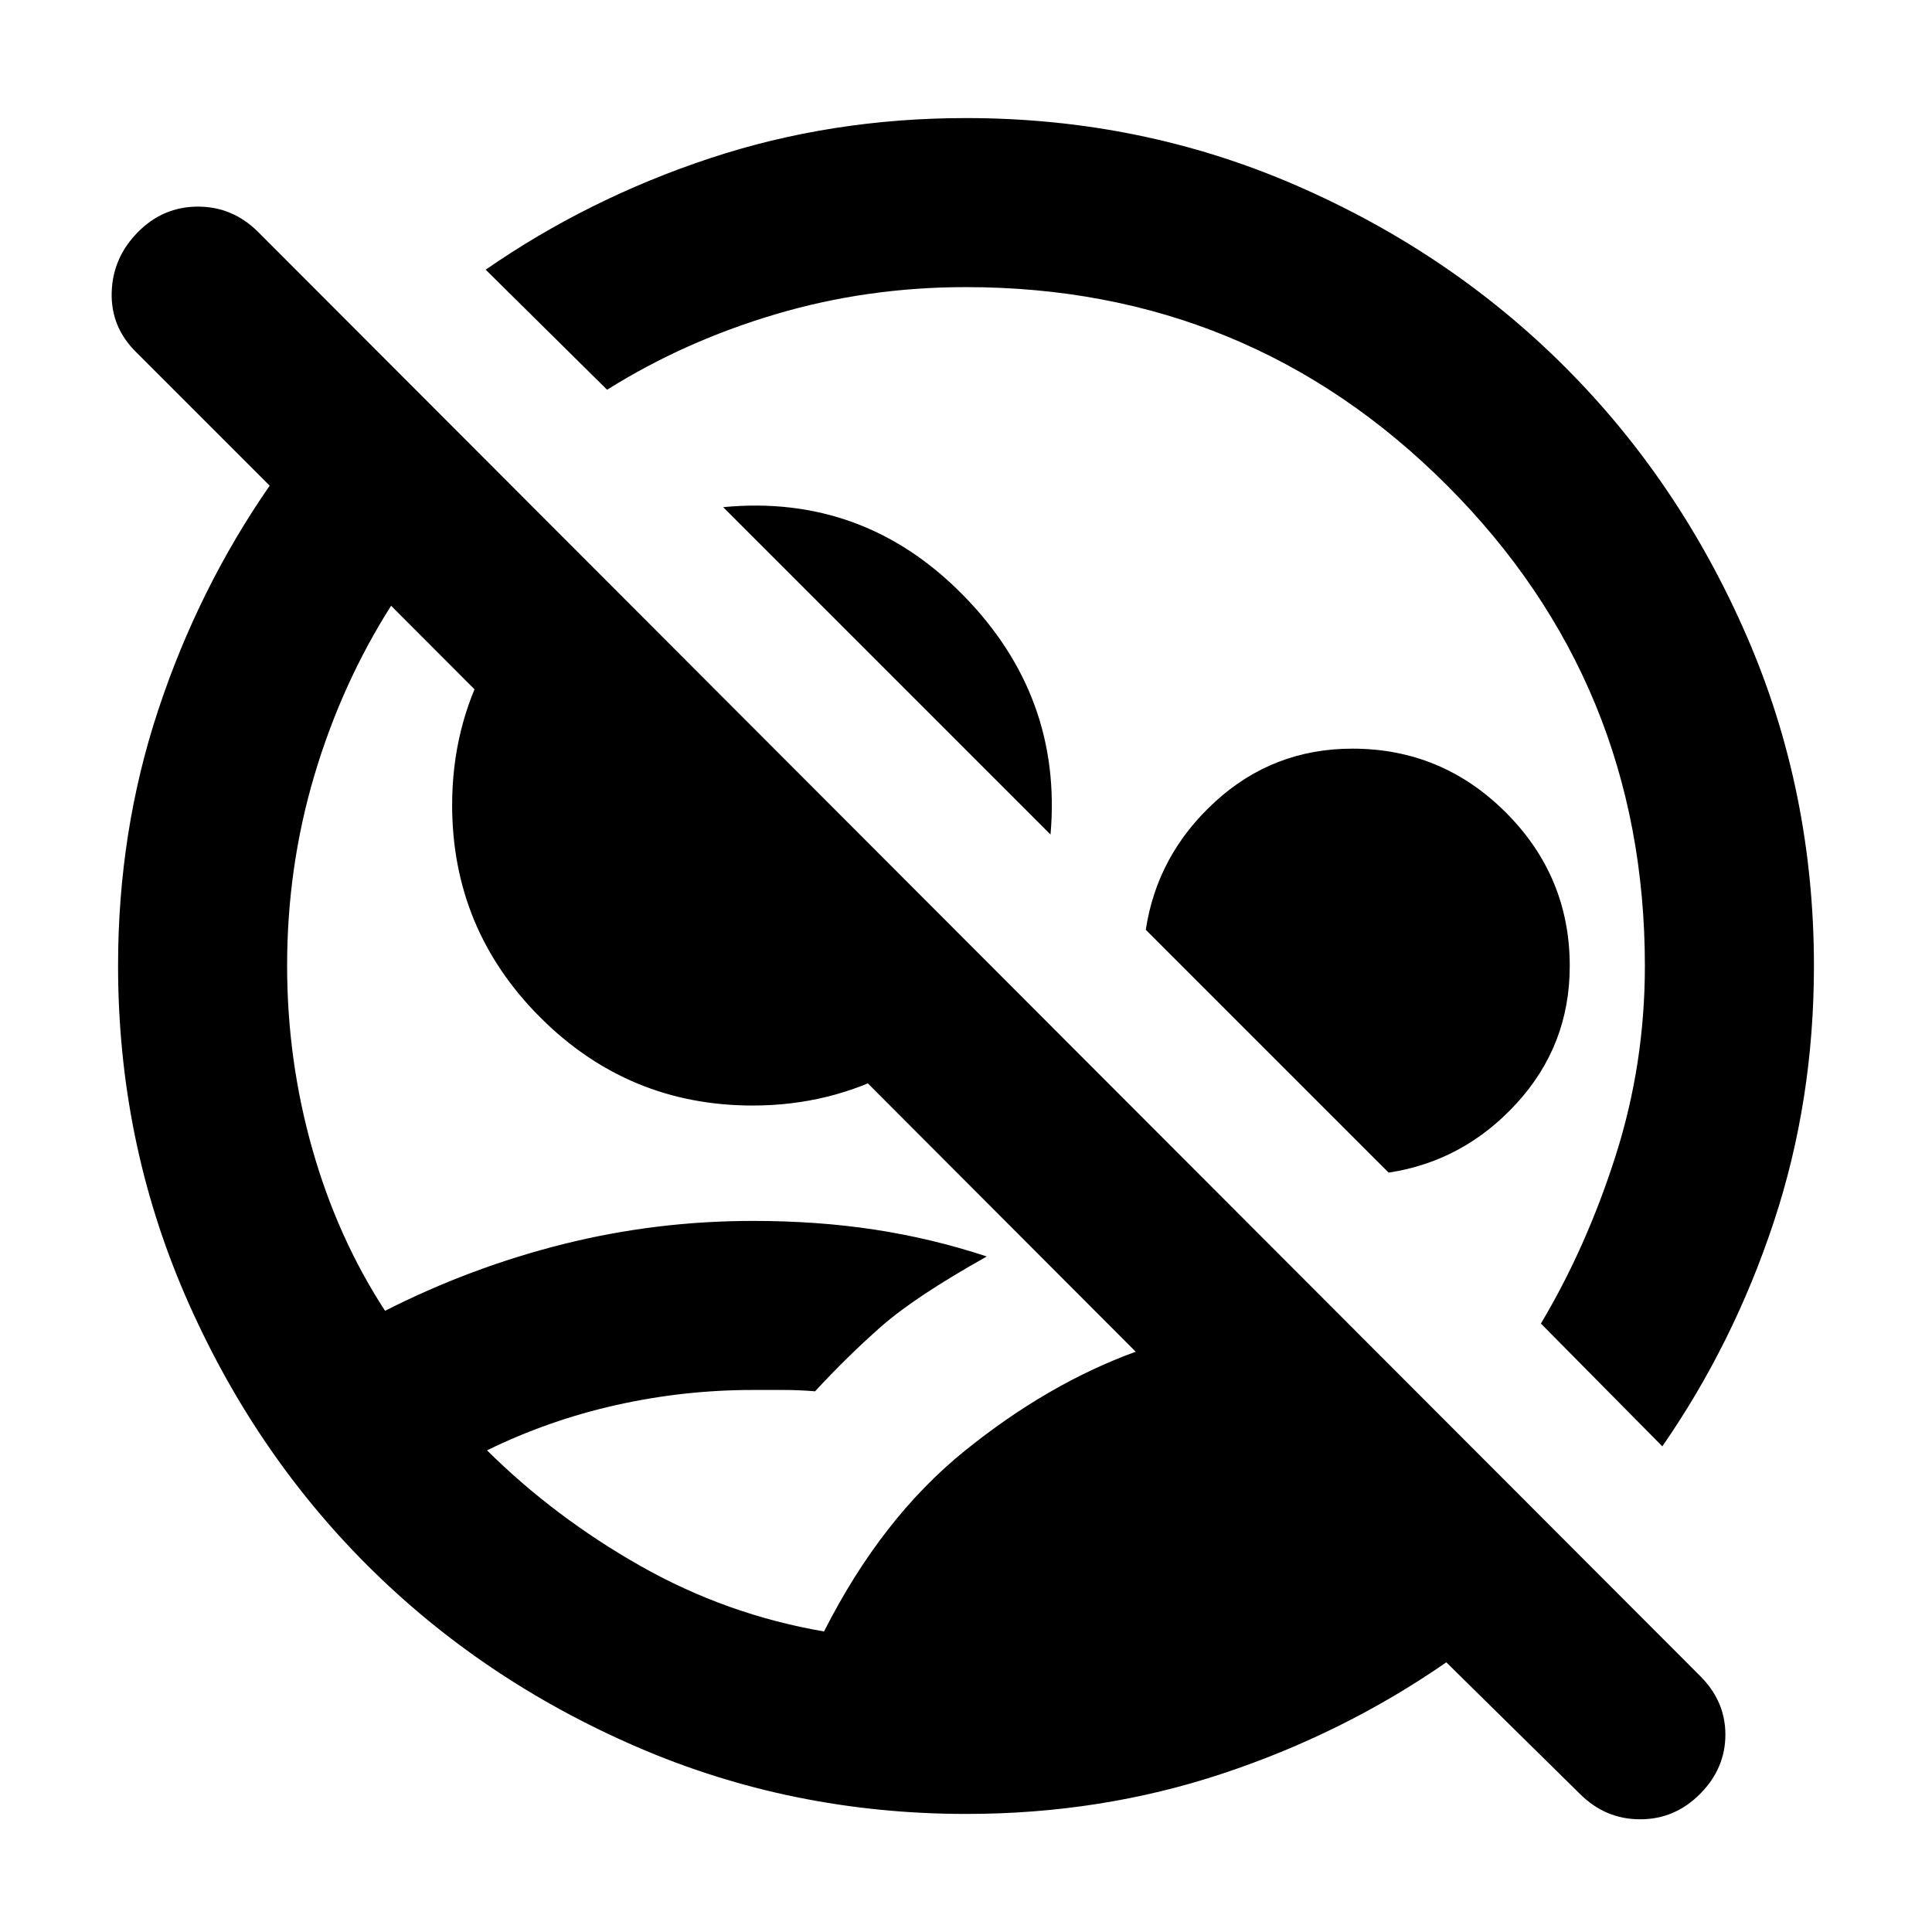 <svg xmlns="http://www.w3.org/2000/svg" height="40" viewBox="0 -960 960 960" width="40"><path d="M480.209-58.667q-86.874 0-163.868-33.353-76.994-33.354-133.981-90.34-56.986-56.987-90.34-133.981-33.353-76.994-33.353-163.868 0-66.791 20-127.124 20-60.334 55.334-111.334l-66.334-66.334Q55-797.489 55.5-814.745 56-832 68.526-844.667q12.527-12.666 29.834-12.666 17.307 0 29.973 12.666l716.334 717.334q12.666 12.545 12.666 29.272 0 16.728-12.526 29.394Q832.281-56 814.974-56t-29.973-12.667L718.667-134q-51 35.334-111.334 55.334-60.333 20-127.124 20Zm-70.744-90.666q28.535-56.333 69.887-89.731 41.352-33.397 84.982-49.269L194.333-659.001q-24.613 38.77-38.14 84.341-13.527 45.572-13.527 94.449 0 46.878 12.5 91.045 12.501 44.166 36.167 80.5Q234-330.333 280-341.833t94.164-11.5q32.169 0 60.502 4.333 28.334 4.334 55.667 13.334-35.666 20-52.5 34.833Q421-286 405-268.667q-7.859-.666-15.912-.666H374q-34.334 0-67.834 7.5t-64.167 22.5q33.667 33.333 76.334 57.5t91.132 32.5Zm416.534-92-60.332-61q22.666-38 37.166-83.5 14.501-45.5 14.501-94.167 0-140.496-98.419-238.915Q620.496-817.334 480-817.334q-49.334 0-94.782 13.527-45.449 13.527-83.552 37.474l-60.333-59.666q51-35.334 111.334-55.334 60.333-20 127.333-20 86.973 0 163.813 33.353 76.84 33.354 133.827 90.34 56.986 56.987 90.34 133.827 33.353 76.84 33.353 163.813 0 67-20 127.333-20 60.334-55.334 111.334ZM522-545.333 359.333-708Q429-714.667 478.5-664.342 528-614.018 522-545.333ZM374-410.667q-61.752 0-105.543-43.79-43.79-43.791-43.79-105.543 0-38.292 17.333-70.646t46.667-52.687l208.666 208.666Q477-445.333 444.646-428 412.292-410.667 374-410.667Zm315.999 33.334L569.333-497.999q5.667-37.334 34.5-63.667Q632.667-588 672-588q44.52 0 76.26 31.74Q780-524.52 780-480q0 39.334-26.333 68.167-26.334 28.833-63.668 34.5ZM534-534.666ZM426.667-426.667Z"/></svg>